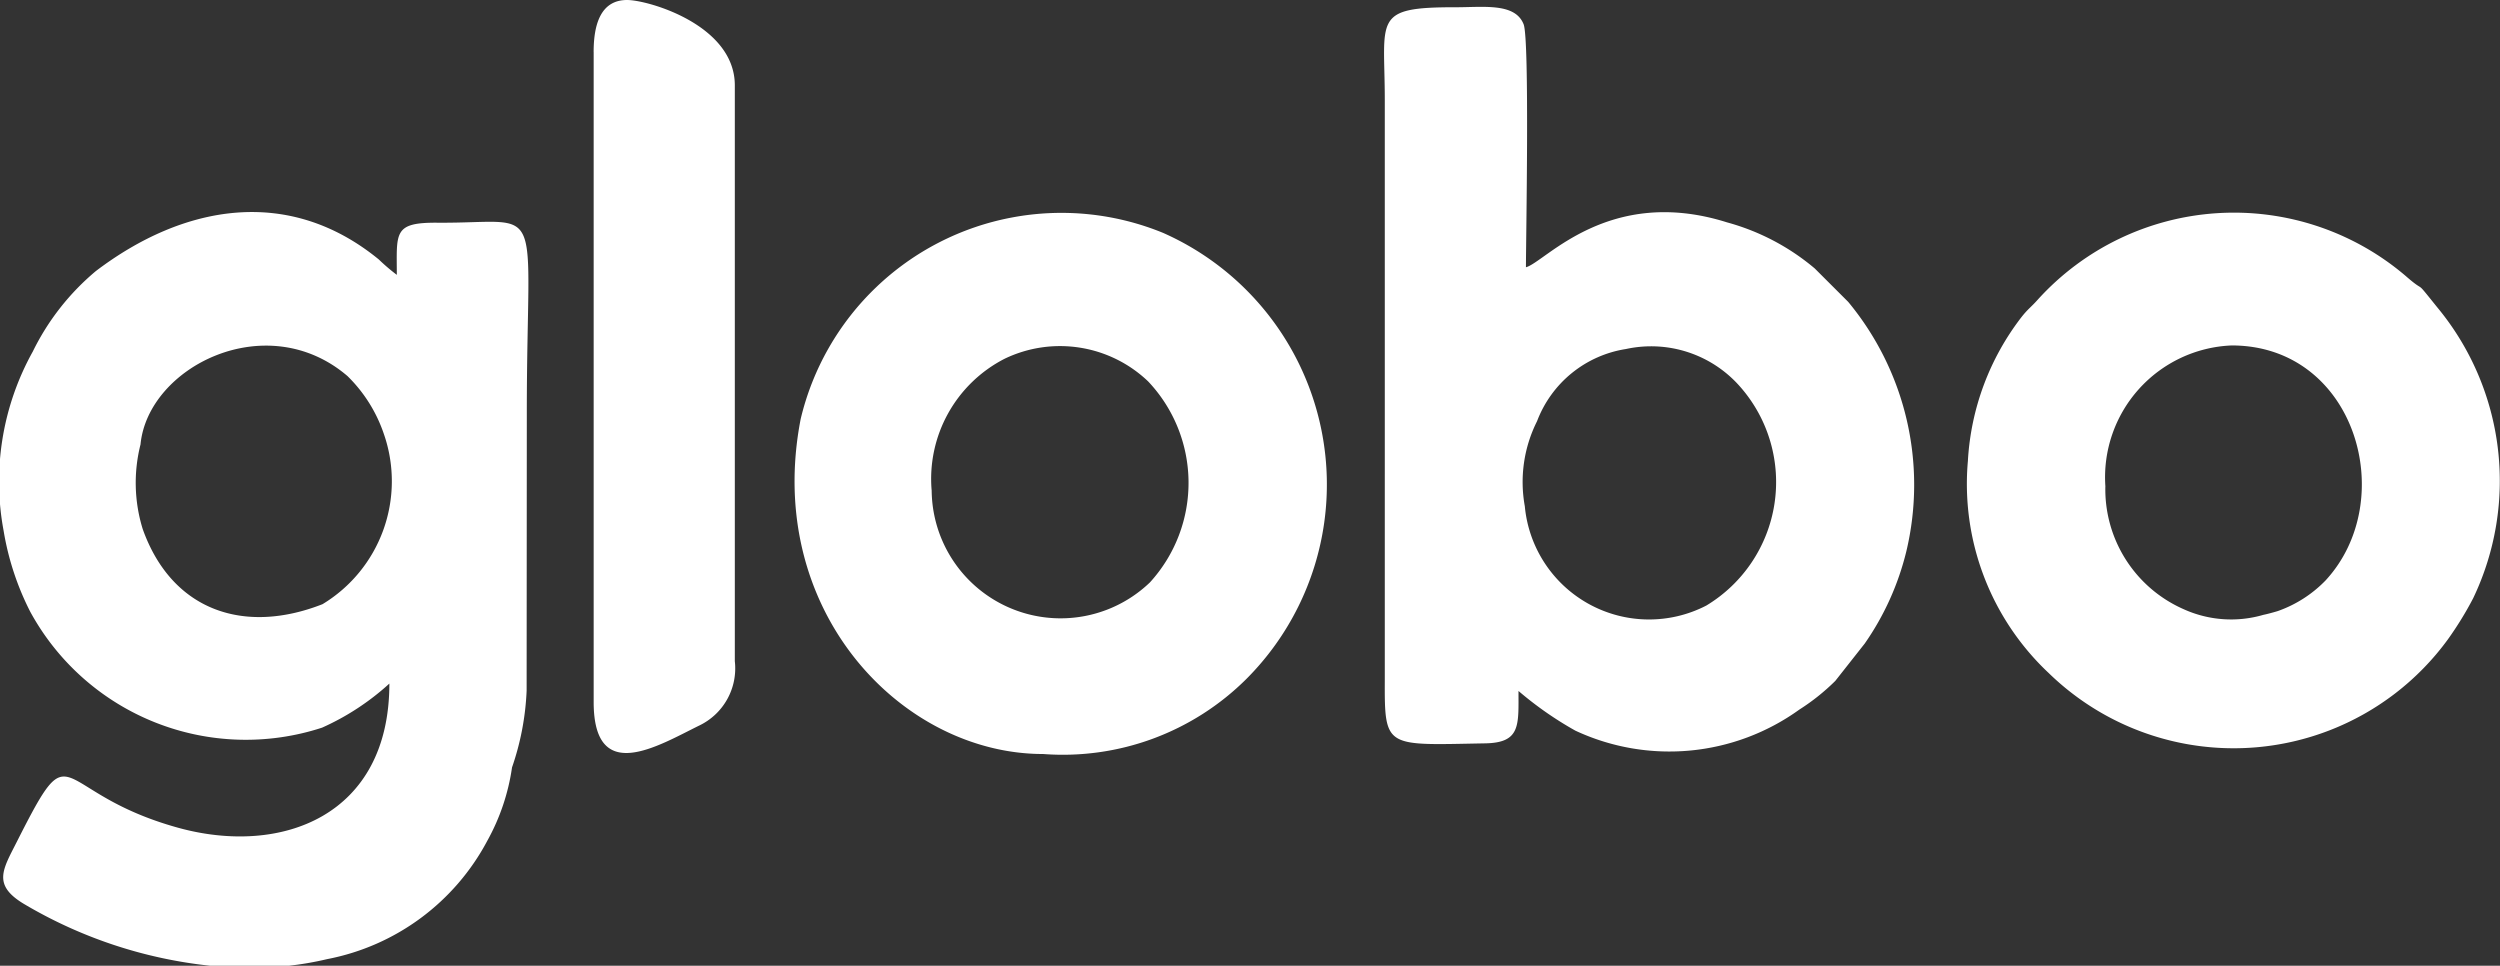 <svg id="Camada_x0020_1" xmlns="http://www.w3.org/2000/svg" width="66.826" height="25.814" viewBox="0 0 66.826 25.814">
  <rect x="0" y="0" width="66.826" height="25.814" fill="#333333" stroke="none"/>
  <path id="Caminho_79" data-name="Caminho 79" d="M24.959,13.115A3.608,3.608,0,0,1,26.907,9.6a3.41,3.41,0,0,1,3.84.605,3.946,3.946,0,0,1,.049,5.37,3.447,3.447,0,0,1-5.836-2.461Zm20.713,3.078a3.335,3.335,0,0,1-4.857-2.652,3.62,3.62,0,0,1,.327-2.273,3.044,3.044,0,0,1,2.379-1.93,3.159,3.159,0,0,1,3.059,1.019,3.855,3.855,0,0,1-.909,5.836Zm-8.6-9V18.179c-.007,1.855.015,1.747,2.689,1.7.945-.018.885-.484.885-1.4a9.378,9.378,0,0,0,1.521,1.061,5.943,5.943,0,0,0,5.987-.564,5.714,5.714,0,0,0,.96-.766l.788-1a7.341,7.341,0,0,0,1.111-2.463,7.662,7.662,0,0,0-1.554-6.669l-.894-.893A6.139,6.139,0,0,0,46.22,5.953c-3.171-1-4.866,1.069-5.375,1.2,0-.714.1-6.067-.061-6.492-.226-.583-1.07-.457-1.826-.458C36.725.2,37.072.5,37.072,2.69v4.5ZM15.925,1.4V18.774c0,2.23,1.706,1.179,2.816.632a1.694,1.694,0,0,0,.957-1.724V2.293C19.7.672,17.377.009,16.818.009c-.716,0-.894.674-.894,1.39ZM3.812,11.889c.2-2.079,3.376-3.676,5.534-1.826a3.919,3.919,0,0,1,.973,1.553,3.842,3.842,0,0,1-1.642,4.543c-2.1.825-4.029.174-4.807-2.01a4.187,4.187,0,0,1-.058-2.26Zm9.929,8.638a7.183,7.183,0,0,0,.392-2.056l.005-7.441c0-5.837.56-5.045-2.387-5.068-1.19-.009-1.088.264-1.088,1.394a5.3,5.3,0,0,1-.482-.412c-2.416-1.976-5.228-1.462-7.563.311A6.568,6.568,0,0,0,.932,9.407a7.149,7.149,0,0,0-.78,4.786A7.407,7.407,0,0,0,.864,16.36a6.563,6.563,0,0,0,7.8,3.1,6.753,6.753,0,0,0,1.8-1.179c0,3.544-2.89,4.615-5.643,3.855-3.436-.949-2.75-2.72-4.319.382-.373.738-.654,1.147.2,1.657a12.278,12.278,0,0,0,5.012,1.653H7.741A8.554,8.554,0,0,0,8.8,25.647a6.165,6.165,0,0,0,4.282-3.164,5.694,5.694,0,0,0,.66-1.956Zm42.593-7.511a3.527,3.527,0,0,1,3.376-3.773c3.31,0,4.5,4.125,2.509,6.282a3.307,3.307,0,0,1-1.277.818c-.093.029-.295.084-.381.1a3.076,3.076,0,0,1-2.144-.154,3.5,3.5,0,0,1-2.084-3.278Zm-3.674-.7A6.934,6.934,0,0,0,54.819,18a7.086,7.086,0,0,0,10.67-.9A9.194,9.194,0,0,0,66.165,16,7.271,7.271,0,0,0,65.2,8.218c-.66-.821-.241-.309-.848-.84a7.074,7.074,0,0,0-9.826.641c-.177.2-.263.247-.437.469a6.929,6.929,0,0,0-1.43,3.832ZM27.938,20.164a6.951,6.951,0,0,0,5.437-2.009A7.355,7.355,0,0,0,31.146,6.234a7.165,7.165,0,0,0-9.688,4.977c-.989,5.1,2.687,8.953,6.48,8.953Z" transform="translate(-0.056 -0.009)" fill="#fff" fill-rule="evenodd"/>
</svg>
